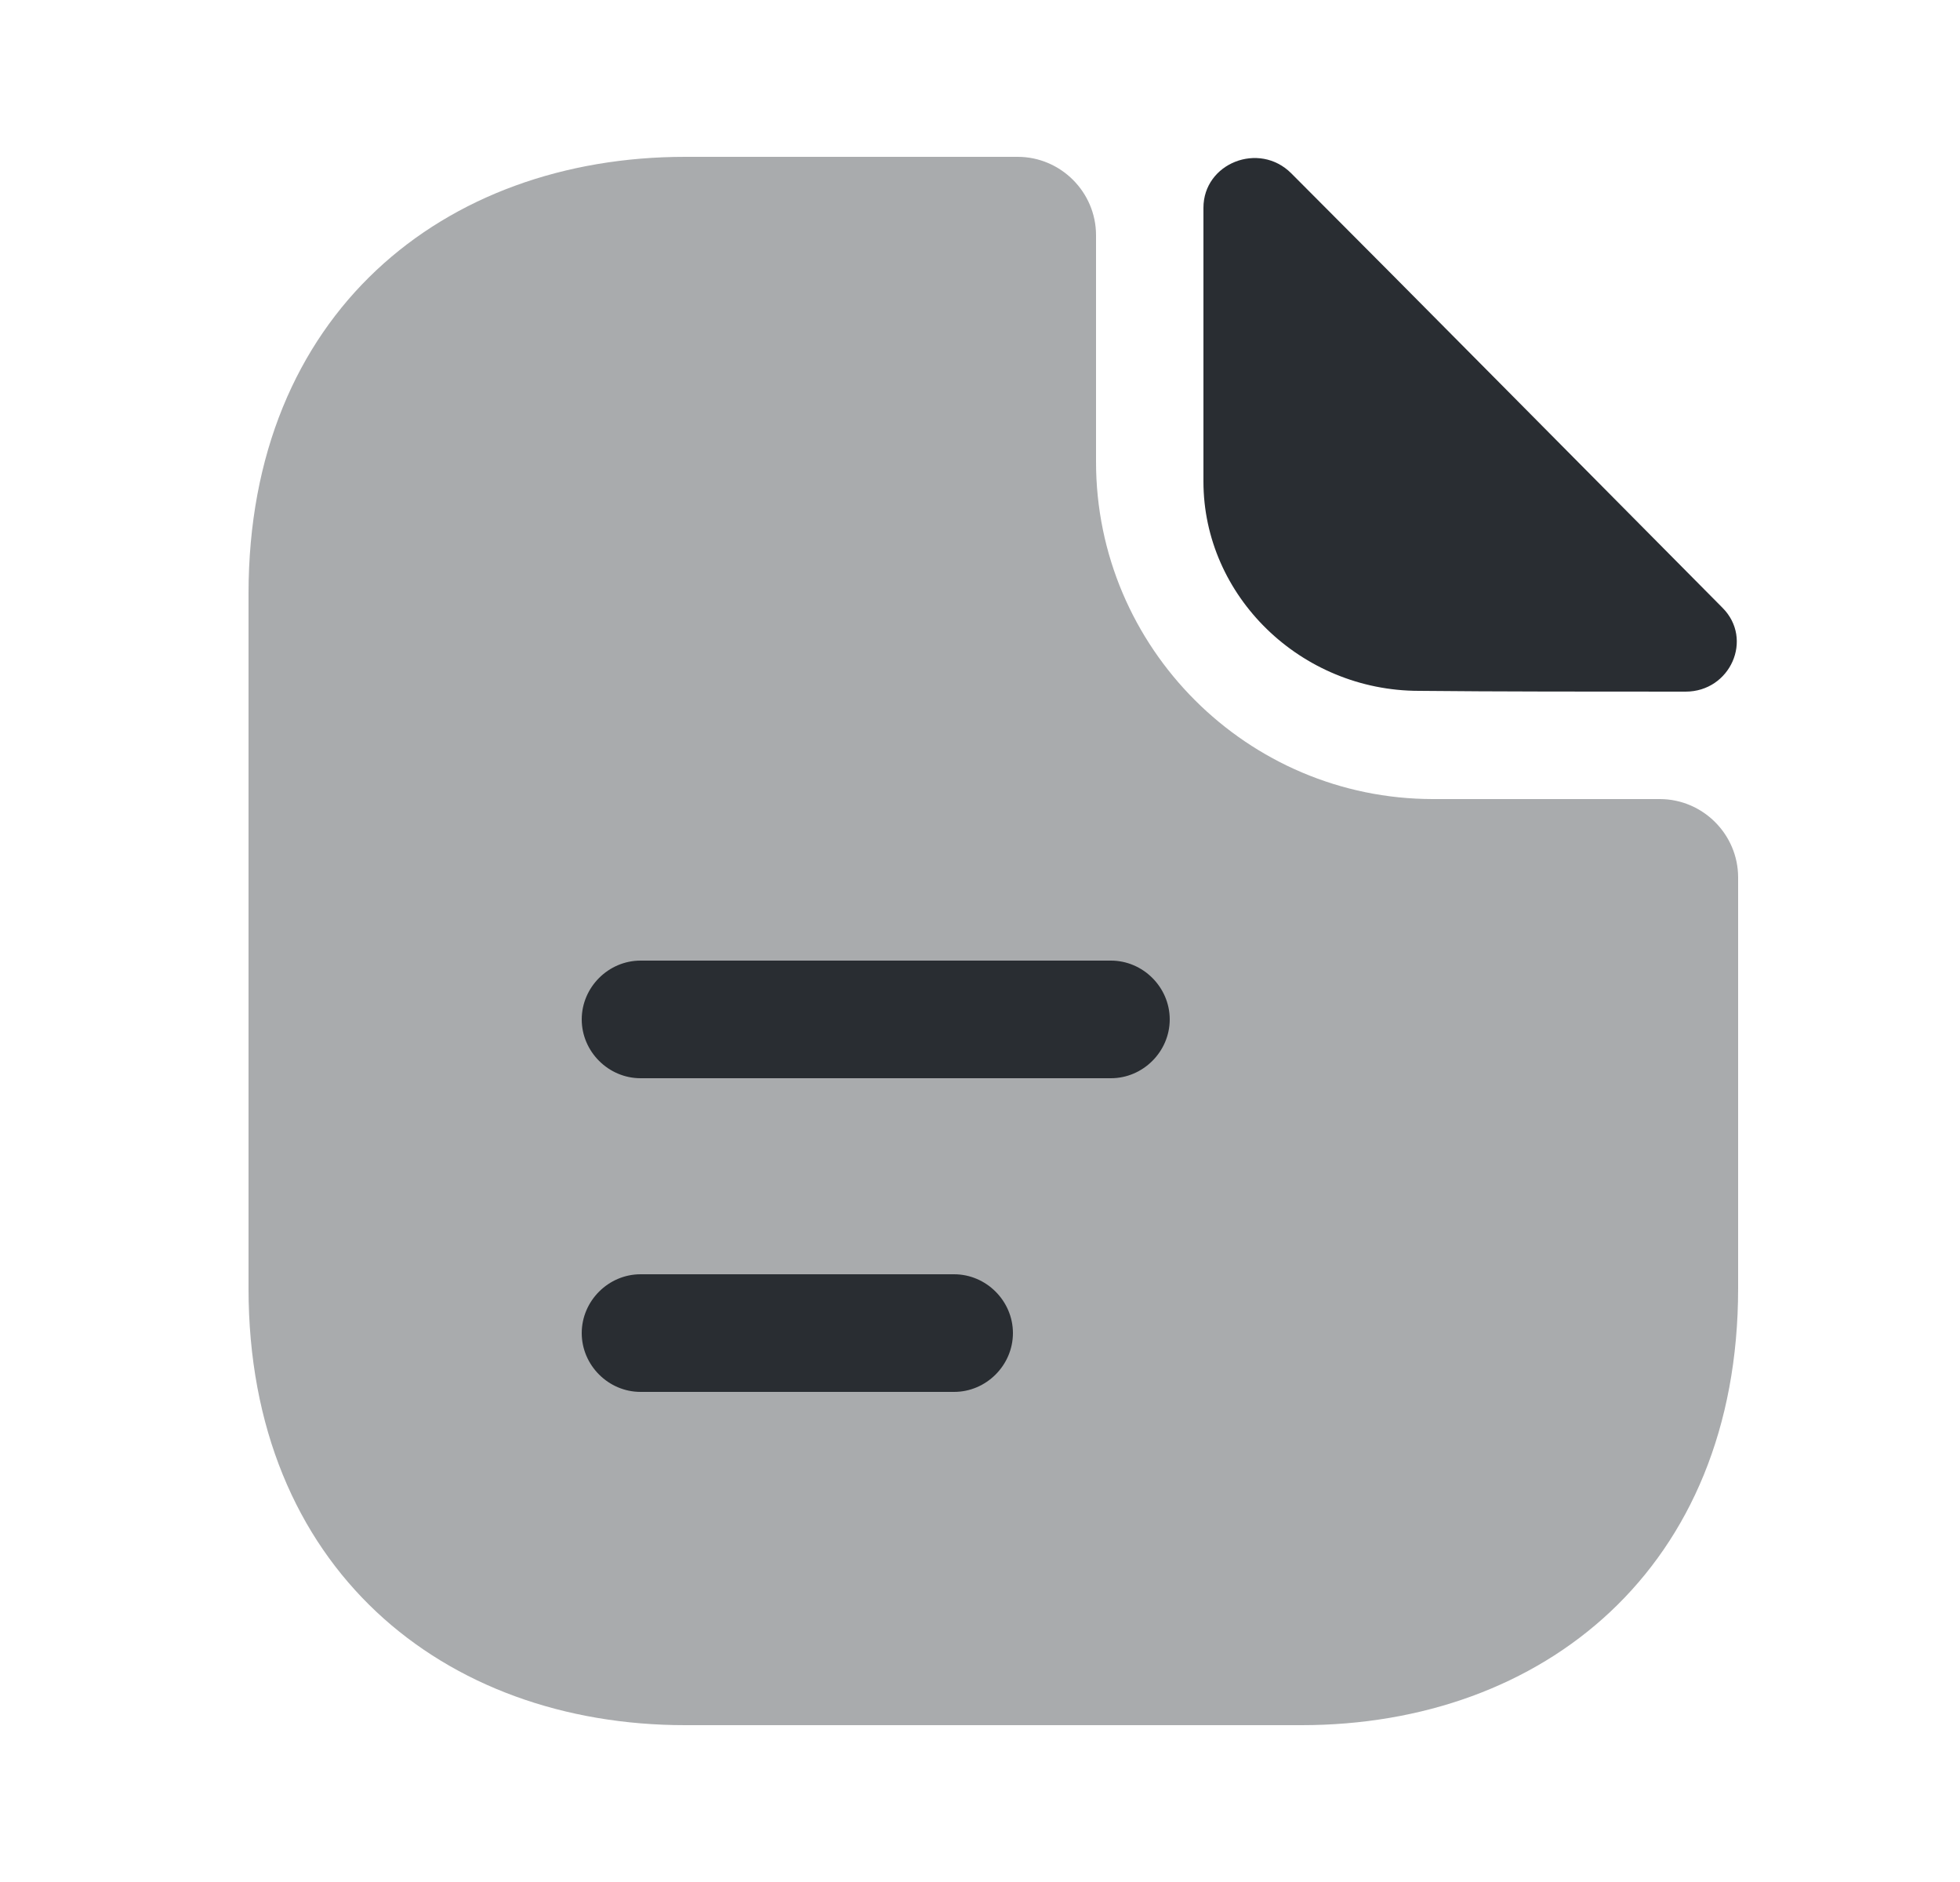 <svg width="25" height="24" viewBox="0 0 25 24" fill="none" xmlns="http://www.w3.org/2000/svg">
<path opacity="0.4" d="M21.17 10.19H18.28C15.91 10.19 13.98 8.26 13.98 5.89V3C13.98 2.45 13.53 2 12.98 2H8.74C5.66 2 3.17 4 3.17 7.57V16.43C3.17 20 5.66 22 8.74 22H16.6C19.68 22 22.17 20 22.17 16.43V11.19C22.17 10.64 21.72 10.19 21.17 10.19Z" fill="#292D32"/>
<path d="M16.47 2.21C16.06 1.8 15.35 2.08 15.35 2.65V6.14C15.35 7.6 16.59 8.81 18.1 8.81C19.05 8.82 20.37 8.82 21.5 8.82C22.07 8.82 22.37 8.15 21.97 7.75C20.53 6.3 17.95 3.69 16.47 2.21Z" fill="#292D32"/>
<path d="M14.17 13.75H8.17C7.76 13.75 7.42 13.41 7.42 13C7.42 12.59 7.76 12.25 8.17 12.25H14.17C14.58 12.25 14.92 12.59 14.92 13C14.92 13.41 14.58 13.75 14.17 13.75Z" fill="#292D32"/>
<path d="M12.17 17.75H8.17C7.76 17.75 7.42 17.41 7.42 17C7.42 16.59 7.76 16.25 8.17 16.25H12.17C12.58 16.25 12.92 16.59 12.92 17C12.92 17.41 12.58 17.75 12.17 17.75Z" fill="#292D32"/>
</svg>
